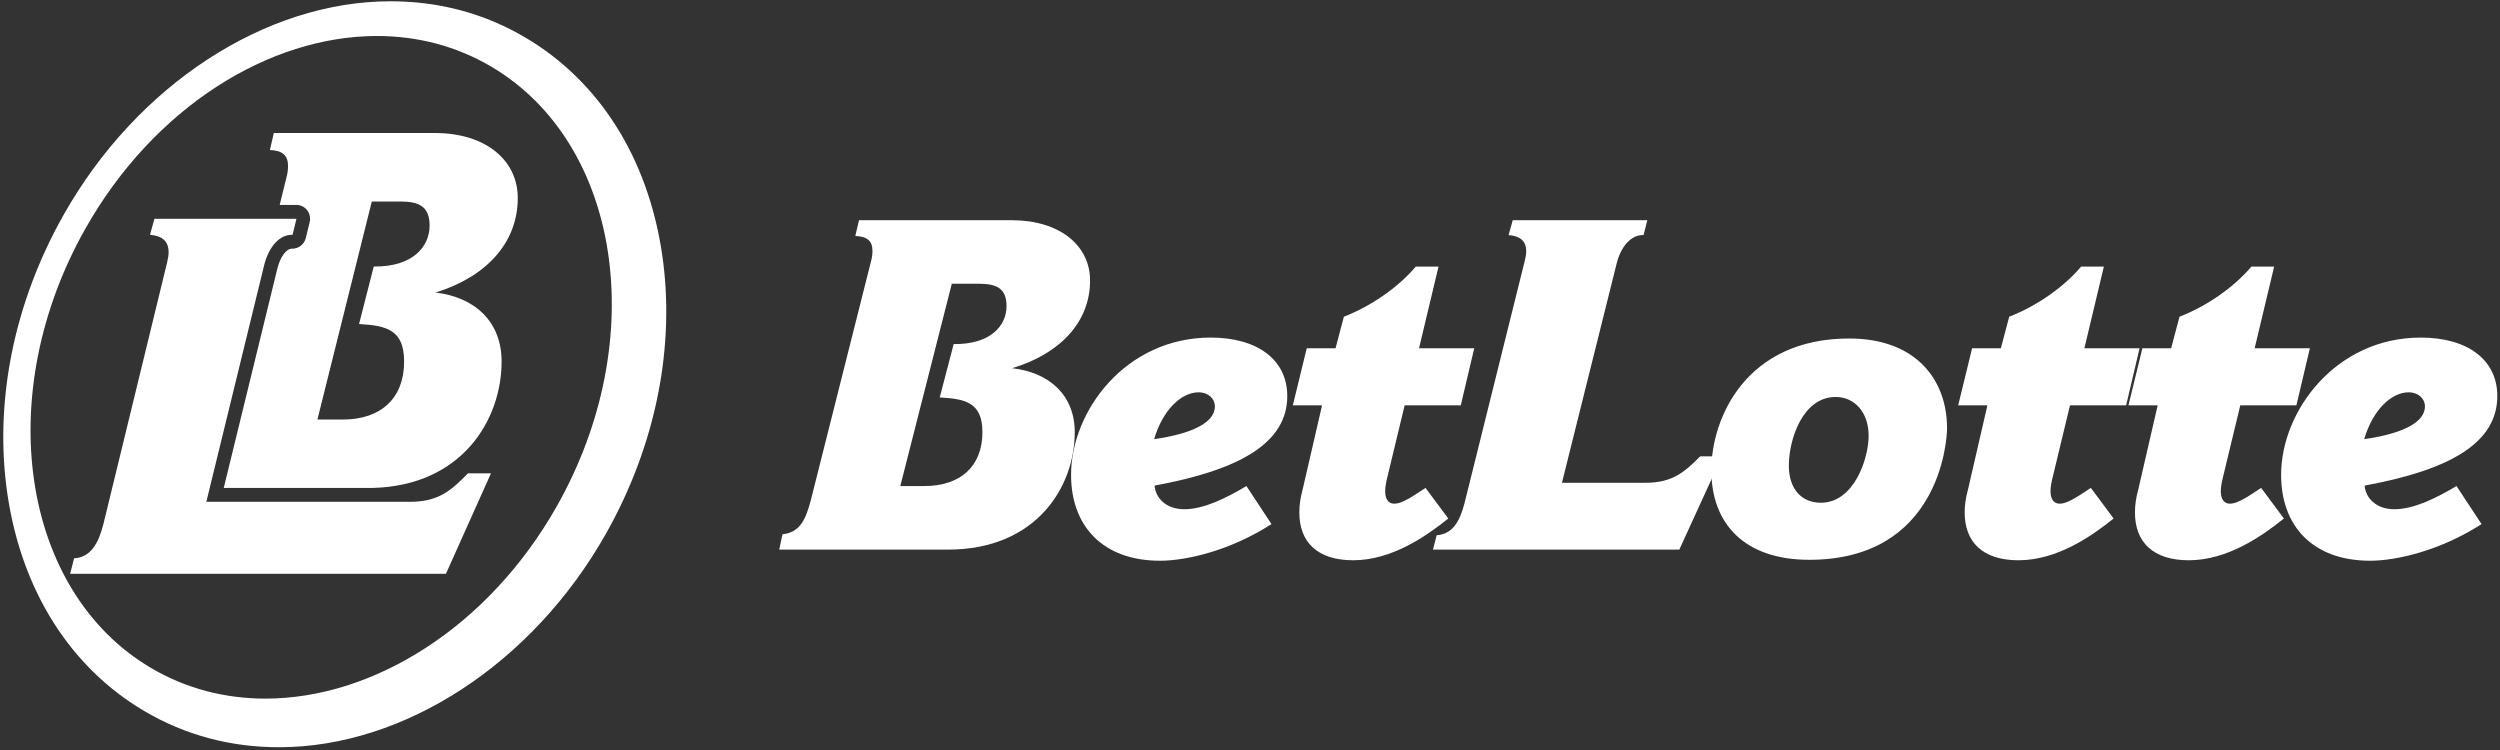 <?xml version="1.0" encoding="UTF-8"?>
<svg width="150px" height="45px" viewBox="0 0 150 45" version="1.1" xmlns="http://www.w3.org/2000/svg" xmlns:xlink="http://www.w3.org/1999/xlink">
    <rect x="0" y="0" width="150" height="45" fill="#333333" stroke="none"/>
    <!-- Generator: Sketch 52.6 (67491) - http://www.bohemiancoding.com/sketch -->
    <title>LOGO</title>
    <desc>Created with Sketch.</desc>
    <g id="Symbols" stroke="none" stroke-width="1" fill="none" fill-rule="evenodd">
        <g id="Menu" transform="translate(-474, -7)" fill="#FFFFFF">
            <g id="LOGO" transform="translate(474, 7)">
                <g id="Group-17" transform="translate(46.657, 13.076)">
                    <path d="M10.451,3.95 L7.361,16.087 L8.809,16.087 C10.952,16.087 12.288,14.917 12.288,12.857 C12.288,11.104 11.314,10.853 9.727,10.77 L10.563,7.569 C12.79,7.596 13.736,6.455 13.736,5.286 C13.736,4.2 13.096,3.95 12.094,3.95 L10.451,3.95 Z M4.884,0.136 L14.042,0.136 C16.909,0.136 18.747,1.639 18.747,3.755 C18.747,6.26 16.937,8.153 14.07,9.016 C16.269,9.266 17.828,10.603 17.828,12.857 C17.828,16.142 15.517,19.9 10.229,19.9 L0.096,19.9 L0.291,18.981 C1.348,18.87 1.683,18.091 1.989,16.949 L5.58,2.697 C5.663,2.419 5.691,2.168 5.691,1.973 C5.691,1.389 5.385,1.11 4.661,1.082 L4.884,0.136 Z" id="Fill-1"></path>
                    <path d="M26.236,11.299 C26.236,10.853 25.846,10.463 25.262,10.463 C24.232,10.463 23.118,11.493 22.589,13.275 C24.149,13.052 26.236,12.523 26.236,11.299 Z M29.632,18.369 C27.127,19.984 24.483,20.568 22.951,20.568 C19.499,20.568 17.607,18.48 17.607,15.418 C17.607,11.577 20.891,7.179 25.985,7.179 C28.797,7.179 30.579,8.515 30.579,10.686 C30.579,13.47 27.795,15.112 22.617,16.059 C22.673,16.782 23.285,17.478 24.399,17.478 C25.596,17.478 26.96,16.782 28.129,16.086 L29.632,18.369 Z" id="Fill-3"></path>
                    <path d="M33.976,5.926 C35.562,5.314 37.205,4.2 38.29,2.92 L39.654,2.92 L38.485,7.819 L41.798,7.819 L40.99,11.243 L37.622,11.243 L36.536,15.752 C36.509,15.892 36.453,16.142 36.453,16.392 C36.453,16.754 36.564,17.144 37.01,17.144 C37.539,17.144 38.346,16.532 38.874,16.198 L40.239,18.035 C38.958,19.065 36.87,20.54 34.532,20.54 C32.361,20.54 31.303,19.427 31.303,17.673 C31.303,17.255 31.359,16.81 31.498,16.309 L32.667,11.243 L30.913,11.243 L31.748,7.819 L33.475,7.819 L33.976,5.926 Z" id="Fill-5"></path>
                    <path d="M44.109,0.136 L52.182,0.136 L51.959,1.027 C51.207,0.999 50.595,1.723 50.344,2.725 L47.059,15.892 L52.07,15.892 C53.713,15.892 54.436,15.224 55.355,14.305 L56.663,14.305 L54.102,19.9 L39.321,19.9 L39.544,19.037 C40.49,18.981 40.936,18.202 41.214,17.116 L44.833,2.558 C44.888,2.335 44.916,2.14 44.916,2.001 C44.916,1.361 44.526,1.082 43.858,1.027 L44.109,0.136 Z" id="Fill-7"></path>
                    <path d="M60.673,14.862 C60.673,16.281 61.453,17.088 62.594,17.088 C64.598,17.088 65.461,14.416 65.461,13.08 C65.461,11.604 64.57,10.742 63.485,10.742 C61.48,10.742 60.673,13.331 60.673,14.862 M70.166,12.607 C70.166,13.498 69.637,20.512 61.898,20.512 C58.057,20.512 56.024,18.397 56.024,15.14 C56.024,11.995 58.112,7.234 64.292,7.234 C68.356,7.234 70.166,9.768 70.166,12.607" id="Fill-9"></path>
                    <path d="M73.896,5.926 C75.483,5.314 77.125,4.2 78.211,2.92 L79.575,2.92 L78.406,7.819 L81.718,7.819 L80.911,11.243 L77.543,11.243 L76.457,15.752 C76.429,15.892 76.374,16.142 76.374,16.392 C76.374,16.754 76.485,17.144 76.93,17.144 C77.459,17.144 78.266,16.532 78.795,16.198 L80.16,18.035 C78.879,19.065 76.791,20.54 74.453,20.54 C72.282,20.54 71.224,19.427 71.224,17.673 C71.224,17.255 71.28,16.81 71.419,16.309 L72.588,11.243 L70.834,11.243 L71.669,7.819 L73.395,7.819 L73.896,5.926 Z" id="Fill-11"></path>
                    <path d="M84.113,5.926 C85.7,5.314 87.342,4.2 88.428,2.92 L89.792,2.92 L88.622,7.819 L91.935,7.819 L91.128,11.243 L87.76,11.243 L86.674,15.752 C86.646,15.892 86.591,16.142 86.591,16.392 C86.591,16.754 86.702,17.144 87.147,17.144 C87.676,17.144 88.483,16.532 89.012,16.198 L90.377,18.035 C89.096,19.065 87.008,20.54 84.67,20.54 C82.499,20.54 81.441,19.427 81.441,17.673 C81.441,17.255 81.496,16.81 81.636,16.309 L82.804,11.243 L81.051,11.243 L81.886,7.819 L83.612,7.819 L84.113,5.926 Z" id="Fill-13"></path>
                    <path d="M98.839,11.299 C98.839,10.853 98.45,10.463 97.865,10.463 C96.835,10.463 95.721,11.493 95.193,13.275 C96.752,13.052 98.839,12.523 98.839,11.299 Z M102.236,18.369 C99.73,19.984 97.086,20.568 95.555,20.568 C92.103,20.568 90.21,18.48 90.21,15.418 C90.21,11.577 93.495,7.179 98.589,7.179 C101.4,7.179 103.182,8.515 103.182,10.686 C103.182,13.47 100.398,15.112 95.221,16.059 C95.276,16.782 95.889,17.478 97.002,17.478 C98.199,17.478 99.563,16.782 100.733,16.086 L102.236,18.369 Z" id="Fill-15"></path>
                </g>
                <g id="Group-28">
                    <path d="M33.41,30.372 C29.3,37.638 22.392,41.917 15.924,41.917 C13.522,41.917 11.181,41.327 9.066,40.081 C1.258,35.479 -0.504,23.67 5.131,13.705 C9.241,6.439 16.149,2.16 22.617,2.16 C25.019,2.16 27.36,2.75 29.474,3.997 C37.283,8.599 39.045,20.407 33.41,30.372 M39.721,15.214 C38.863,9.466 35.95,4.862 31.515,2.248 C29.071,0.807 26.352,0.077 23.434,0.077 L23.433,0.077 C15.919,0.077 8.223,5.1 3.827,12.872 C0.824,18.181 -0.374,24.157 0.452,29.697 C1.31,35.445 4.224,40.049 8.658,42.663 C11.103,44.104 13.822,44.834 16.74,44.834 C24.254,44.834 31.951,39.812 36.347,32.039 C39.35,26.73 40.548,20.754 39.721,15.214" id="Fill-18"></path>
                    <path d="M9.265,13.128 L17.788,13.128 L17.553,14.088 C16.759,14.058 16.113,14.838 15.848,15.918 L12.38,30.109 L24.609,30.109 C26.343,30.109 27.107,29.389 28.077,28.399 L29.459,28.399 L26.755,34.43 L4.209,34.43 L4.444,33.5 C5.444,33.44 5.914,32.6 6.208,31.43 L10.029,15.738 C10.088,15.498 10.117,15.288 10.117,15.138 C10.117,14.448 9.706,14.148 9,14.088 L9.265,13.128 Z" id="Fill-20"></path>
                    <path d="M22.308,12.091 L24.042,12.091 C25.1,12.091 25.776,12.361 25.776,13.531 C25.776,14.791 24.776,16.021 22.425,15.992 L21.543,19.442 C23.219,19.532 24.247,19.802 24.247,21.692 C24.247,23.912 22.837,25.172 20.574,25.172 L19.045,25.172 L22.308,12.091 Z M18.432,12.615 C18.586,12.818 18.641,13.081 18.58,13.33 L18.345,14.29 C18.254,14.662 17.913,14.921 17.539,14.921 C17.529,14.921 17.519,14.921 17.509,14.921 C17.176,14.921 16.81,15.425 16.64,16.12 L13.425,29.276 L22.357,29.276 C27.738,29.14 30.096,25.171 30.096,21.692 C30.096,19.262 28.45,17.822 26.129,17.552 C29.156,16.622 31.066,14.582 31.066,11.881 C31.066,9.601 29.126,7.981 26.099,7.981 L16.43,7.981 L16.194,9.001 C16.959,9.031 17.282,9.331 17.282,9.961 C17.282,10.171 17.253,10.441 17.165,10.741 L16.781,12.295 L17.788,12.295 C18.039,12.295 18.277,12.413 18.432,12.615 Z" id="Fill-22"></path>
                </g>
            </g>
        </g>
    </g>
</svg>